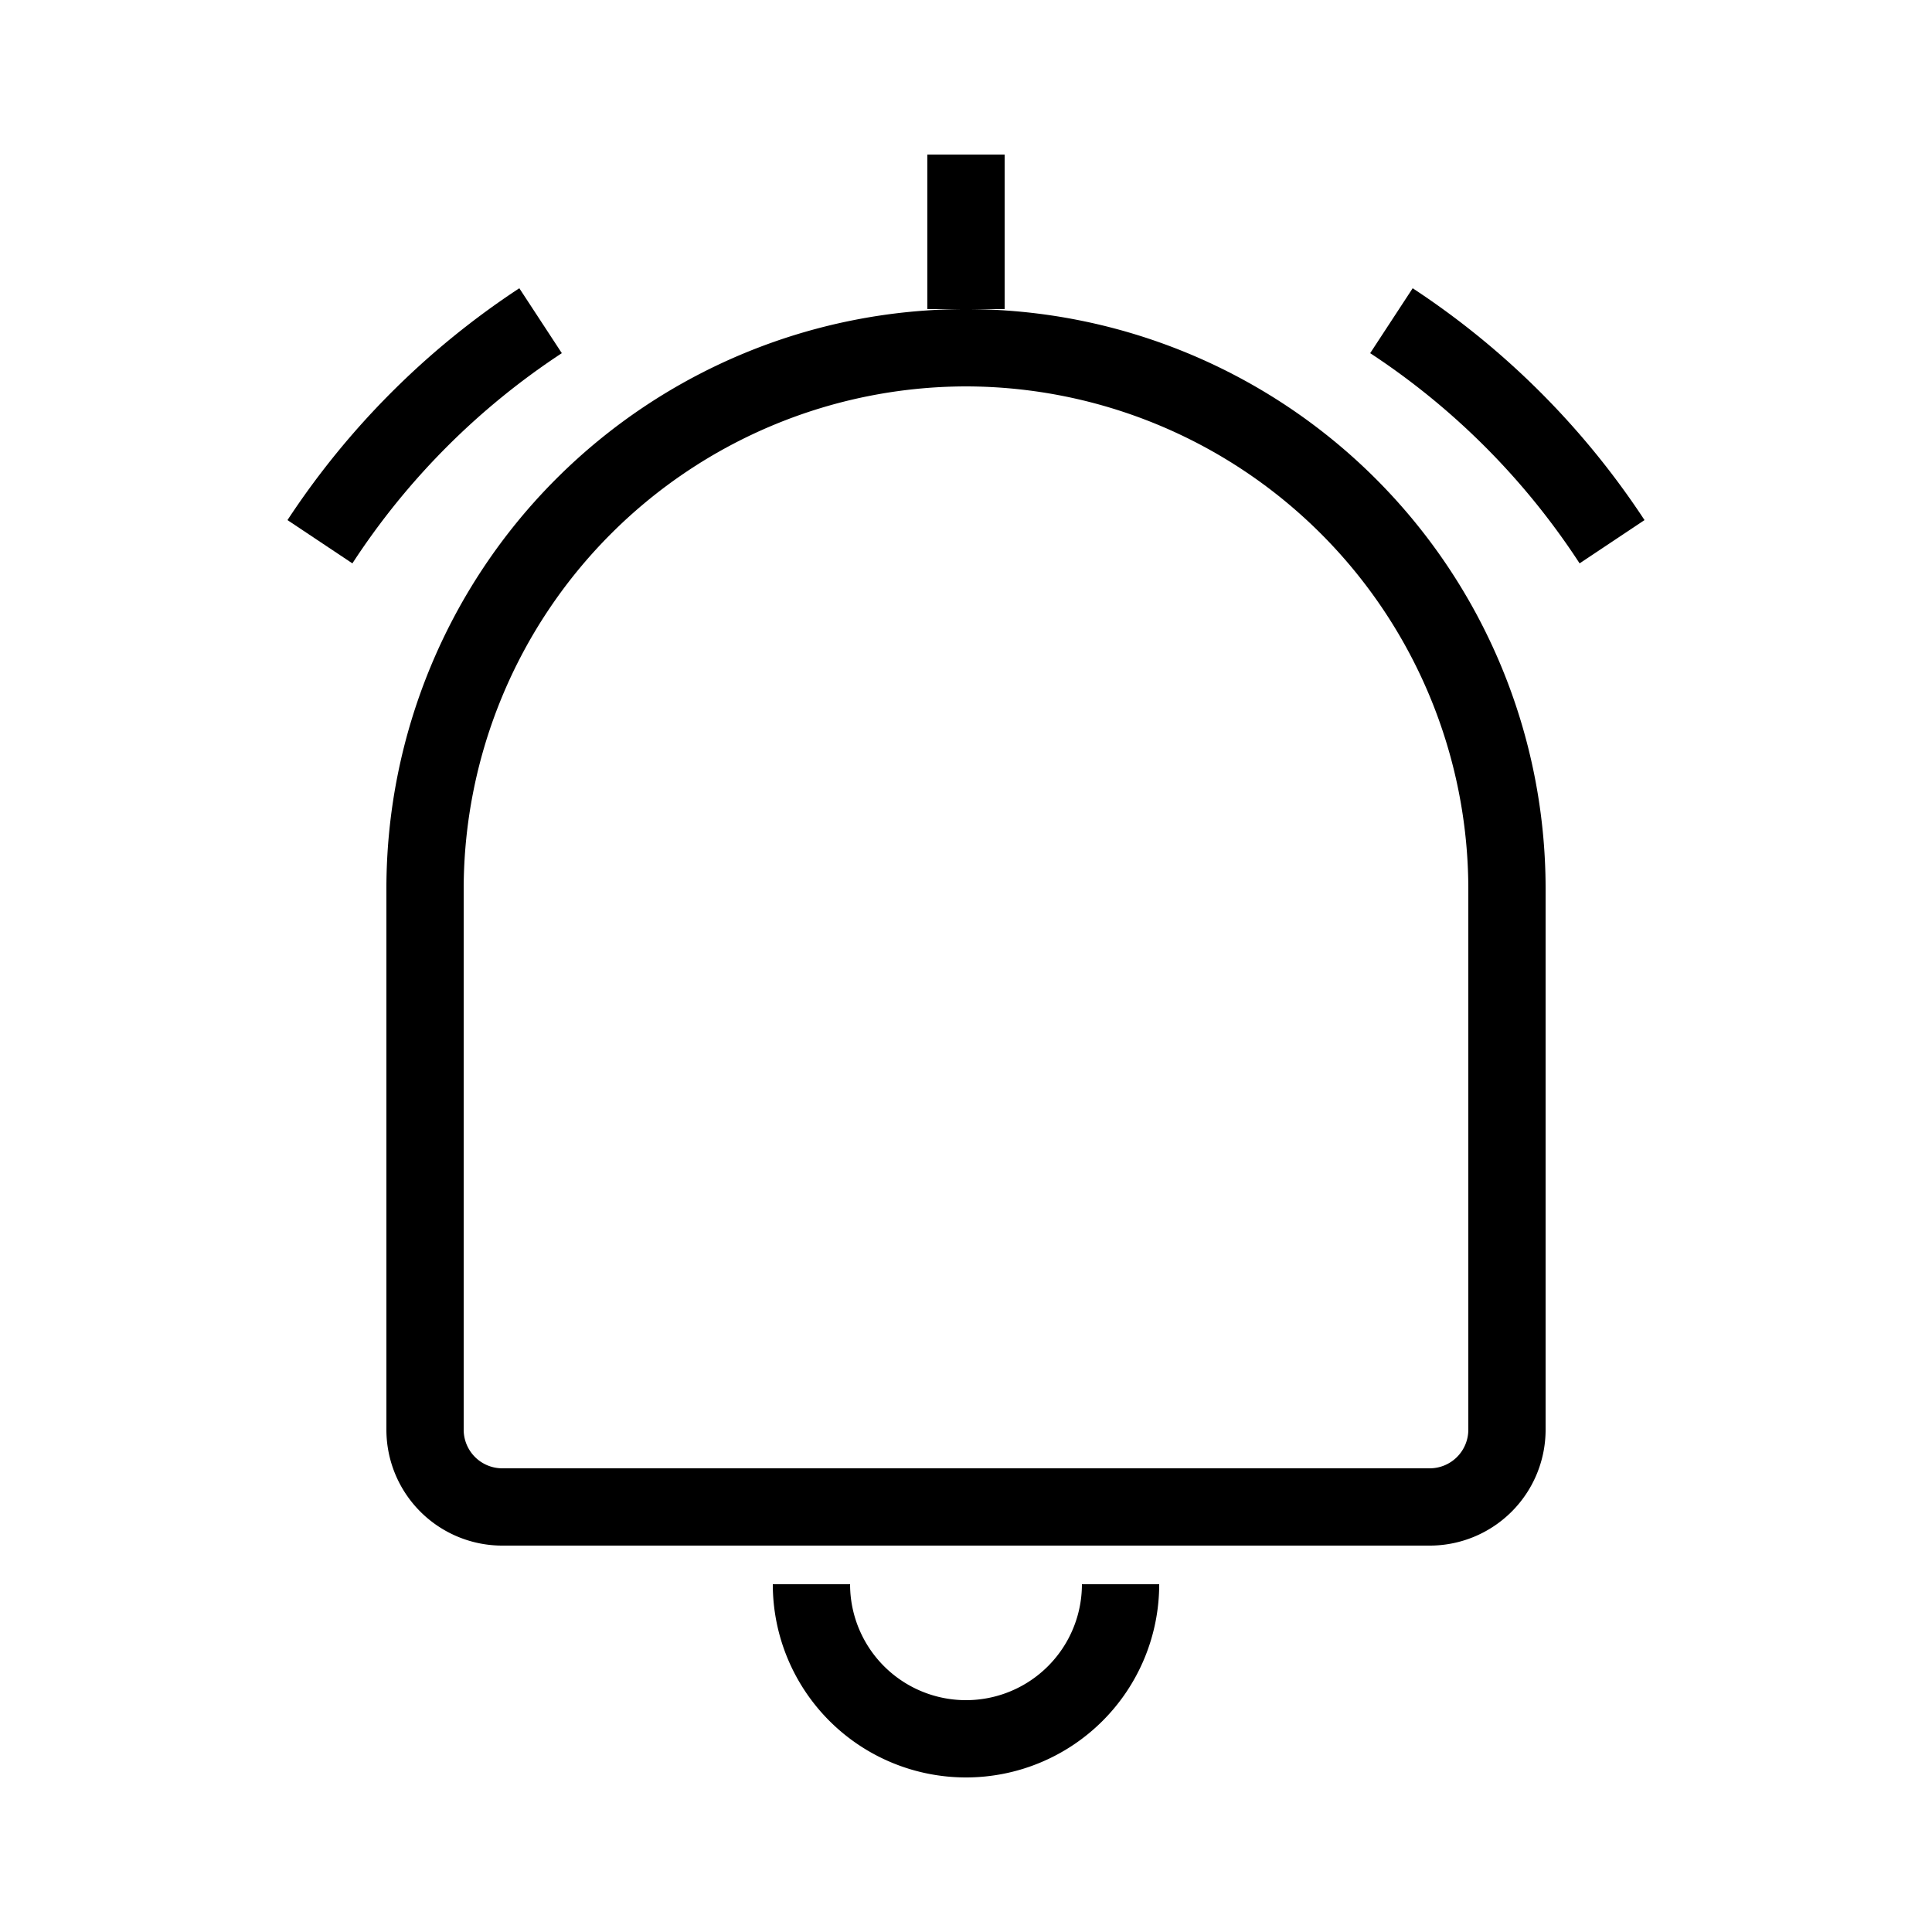 <svg xmlns="http://www.w3.org/2000/svg" xmlns:xlink="http://www.w3.org/1999/xlink" width="128" height="128" class="icon" p-id="1191" t="1625126274902" version="1.1" viewBox="0 0 1024 1024"><defs><style type="text/css"/></defs><path d="M757.76 819.2h-491.52A61.44 61.44 0 0 1 204.8 757.76v-286.72a307.2 307.2 0 0 1 614.4 0v286.72a61.44 61.44 0 0 1-61.44 61.44z m-245.76-614.4A266.65 266.65 0 0 0 245.76 471.04v286.72a20.48 20.48 0 0 0 20.48 20.48h491.52a20.48 20.48 0 0 0 20.48-20.48v-286.72A266.65 266.65 0 0 0 512 204.8zM512 942.08a102.4 102.4 0 0 1-102.4-102.4h40.96a61.44 61.44 0 0 0 122.88 0h40.96a102.4 102.4 0 0 1-102.4 102.4z" p-id="1192"/><path d="M491.52 81.92h40.96v81.92h-40.96zM837.222 298.598a383.795 383.795 0 0 0-111.002-111.411l22.528-34.406a428.442 428.442 0 0 1 122.88 122.88zM186.778 298.598l-34.406-22.938a428.442 428.442 0 0 1 122.88-122.88l22.528 34.406a383.795 383.795 0 0 0-111.002 111.411z" p-id="1193"/></svg>